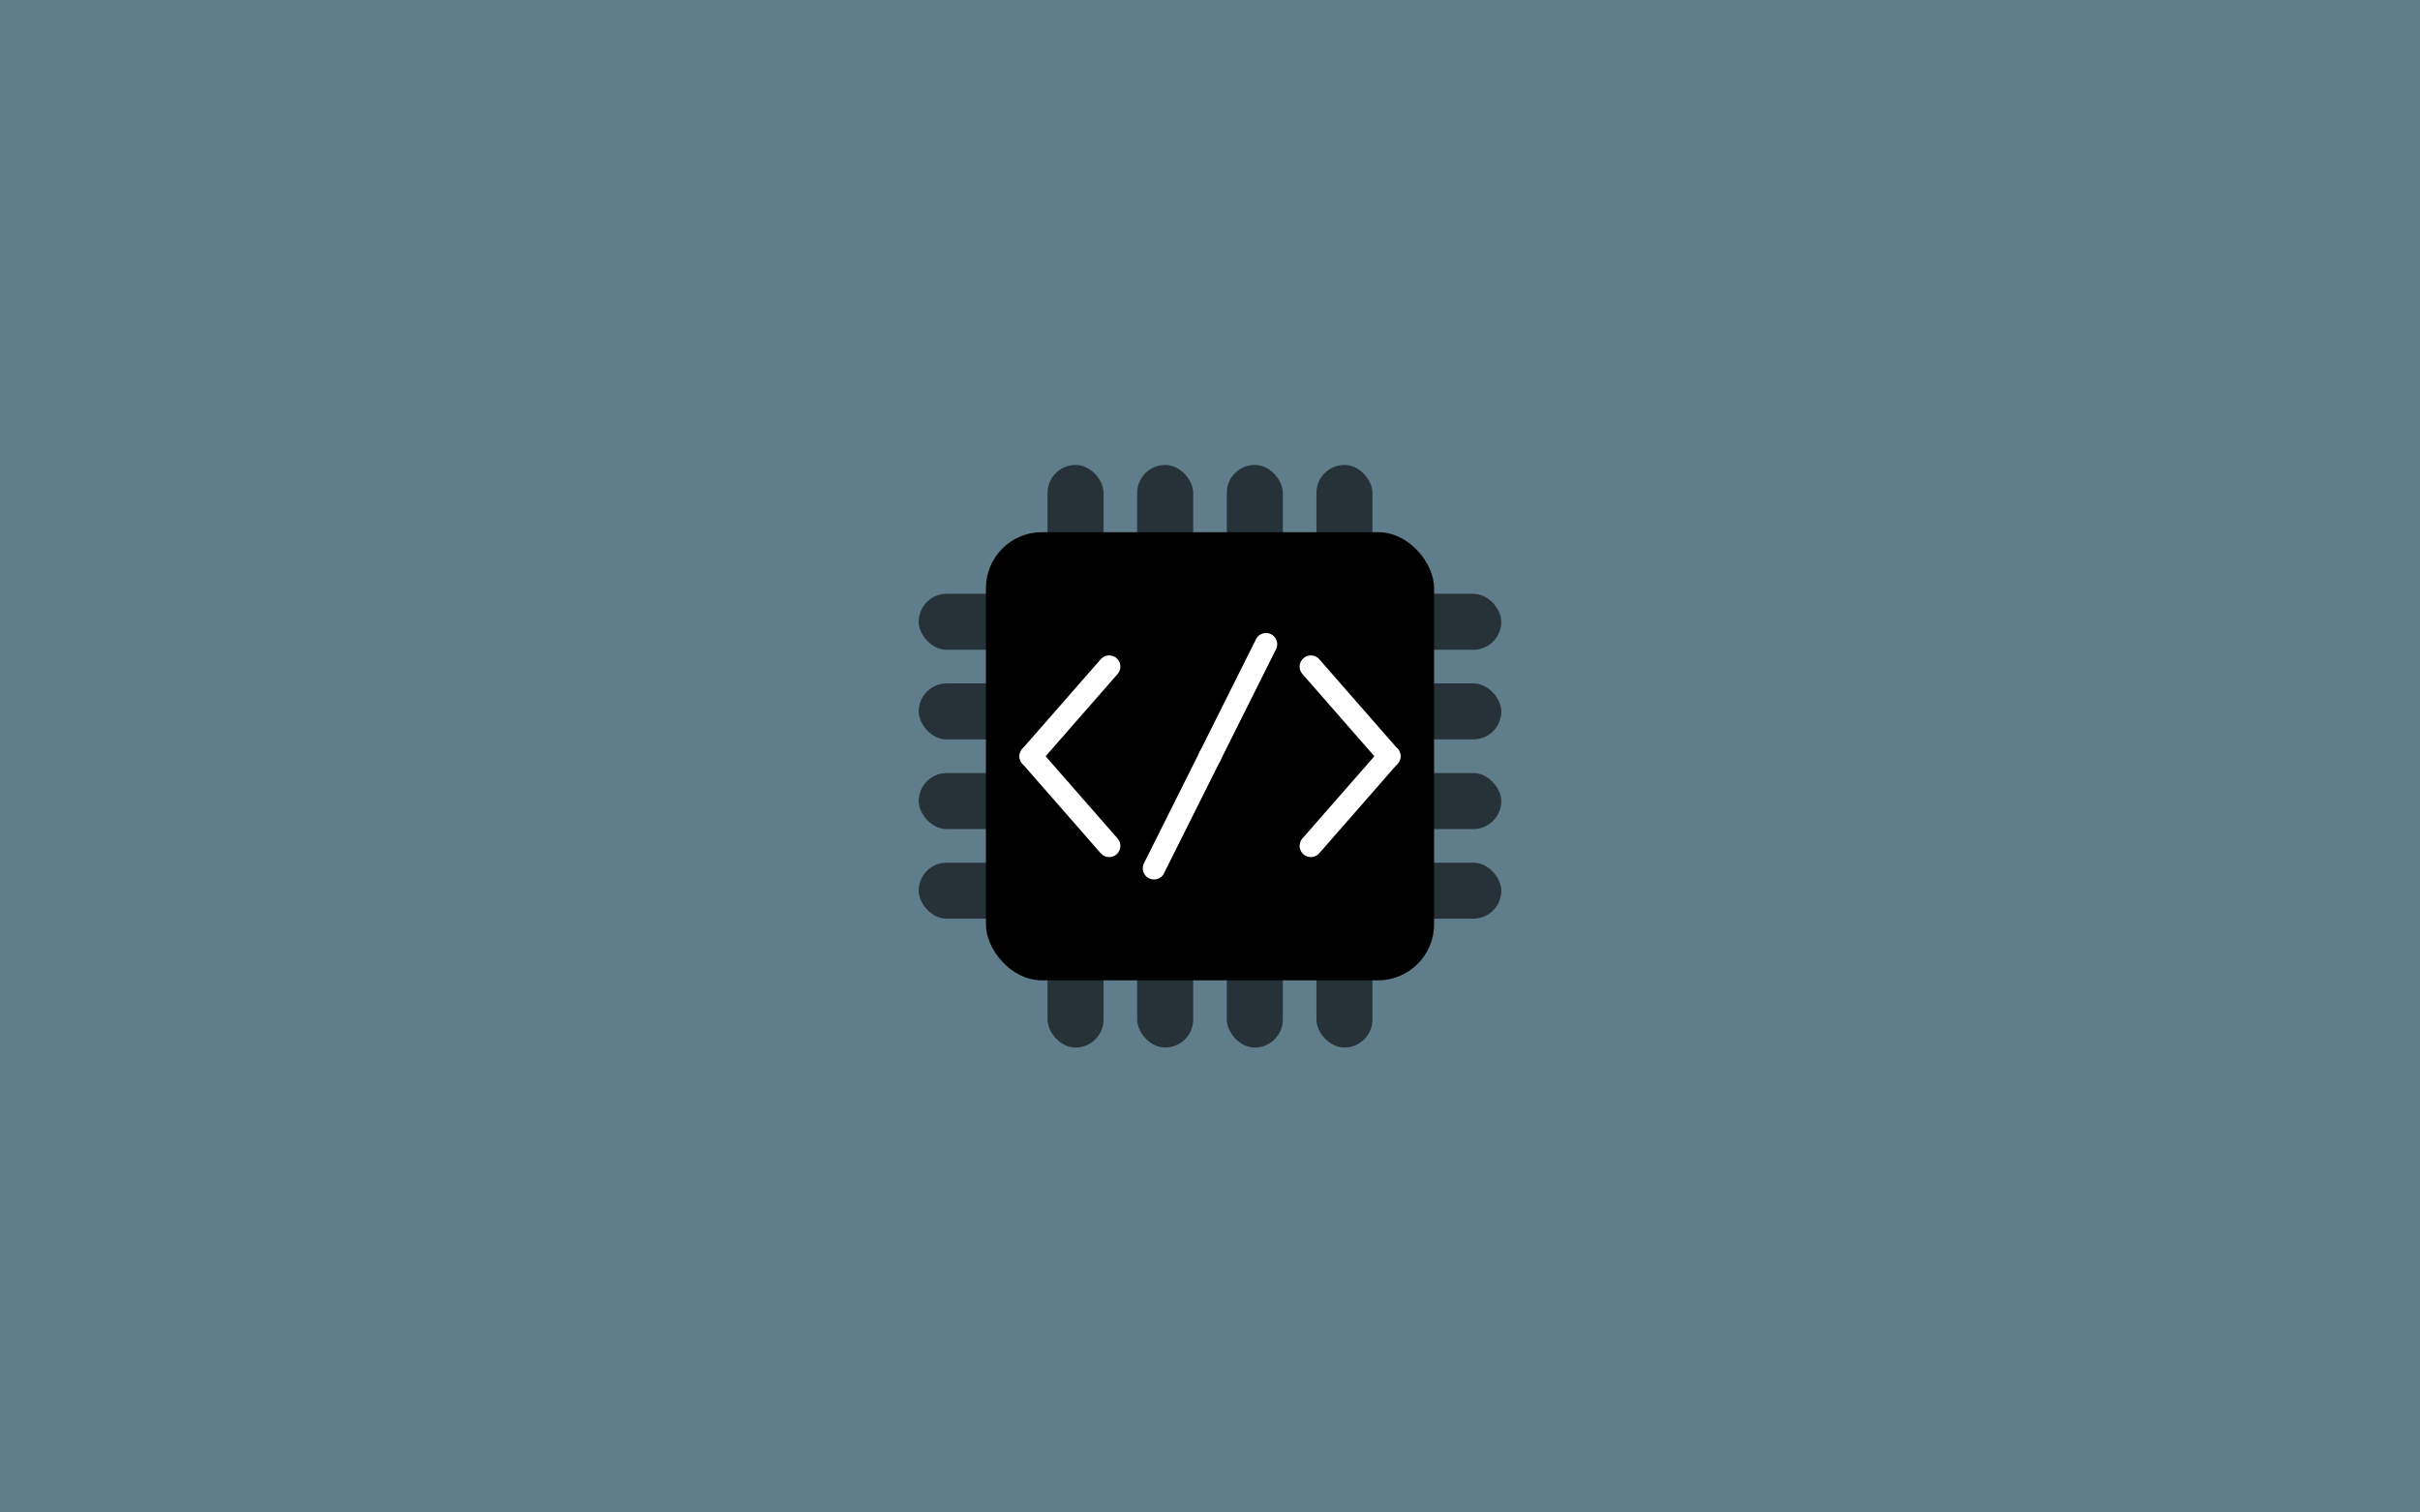 <svg version="1.0"
    xmlns="http://www.w3.org/2000/svg"
	viewBox="0 0 1080 675">
	<rect x="0" y="0" width="1080" height="675"
		style="fill:#607d8b" />

    <!-- logo (+330x (+60x), +120y + (67.5y))-->

    <!-- left pins -->
    <rect x="410" y="265" rx="12.5" ry="12.5"
        width="60" height="25" fill="#263238" />
    <rect x="410" y="305" rx="12.5" ry="12.5"
        width="60" height="25" fill="#263238" />
    <rect x="410" y="345" rx="12.5" ry="12.5"
        width="60" height="25" fill="#263238" />
    <rect x="410" y="385" rx="12.5" ry="12.5"
        width="60" height="25" fill="#263238" />

    <!-- right pins -->
    <rect x="610" y="265" rx="12.5" ry="12.5"
        width="60" height="25" fill="#263238" />
    <rect x="610" y="305" rx="12.5" ry="12.5"
        width="60" height="25" fill="#263238" />
    <rect x="610" y="345" rx="12.5" ry="12.5"
        width="60" height="25" fill="#263238" />
    <rect x="610" y="385" rx="12.5" ry="12.5"
        width="60" height="25" fill="#263238" />

    <!-- bottom pins -->
    <rect x="467.5" y="407.5" rx="12.5" ry="12.5"
        width="25" height="60" fill="#263238" />
    <rect x="507.5" y="407.5" rx="12.5" ry="12.5"
        width="25" height="60" fill="#263238" />
    <rect x="547.5" y="407.5" rx="12.5" ry="12.5"
        width="25" height="60" fill="#263238" />
    <rect x="587.5" y="407.5" rx="12.5" ry="12.5"
        width="25" height="60" fill="#263238" />

    <!-- top pins -->
    <rect x="467.5" y="207.5" rx="12.5" ry="12.5"
        width="25" height="60" fill="#263238" />
    <rect x="507.5" y="207.5" rx="12.5" ry="12.5"
        width="25" height="60" fill="#263238" />
    <rect x="547.5" y="207.5" rx="12.5" ry="12.5"
        width="25" height="60" fill="#263238" />
    <rect x="587.5" y="207.5" rx="12.5" ry="12.5"
        width="25" height="60" fill="#263238" />

    <!-- body -->
    <rect x="440" y="237.5" rx="25" ry="25"
        width="200" height="200" fill="black" />

    <!-- symbol -->
    <line x1="460" y1="337.5" x2="495" y2="297.5"
        stroke-linecap="round" style="stroke:white;stroke-width:10" />
    <line x1="460" y1="337.5" x2="495" y2="377.5"
        stroke-linecap="round" style="stroke:white;stroke-width:10" />
    <line x1="620" y1="337.5" x2="585" y2="297.5"
        stroke-linecap="round" style="stroke:white;stroke-width:10" />
    <line x1="620" y1="337.5" x2="585" y2="377.5"
        stroke-linecap="round" style="stroke:white;stroke-width:10" />
    <line x1="540" y1="337.5" x2="565" y2="287.5"
        stroke-linecap="round" style="stroke:white;stroke-width:10" />
    <line x1="540" y1="337.5" x2="515" y2="387.5"
        stroke-linecap="round" style="stroke:white;stroke-width:10" />
</svg> 
